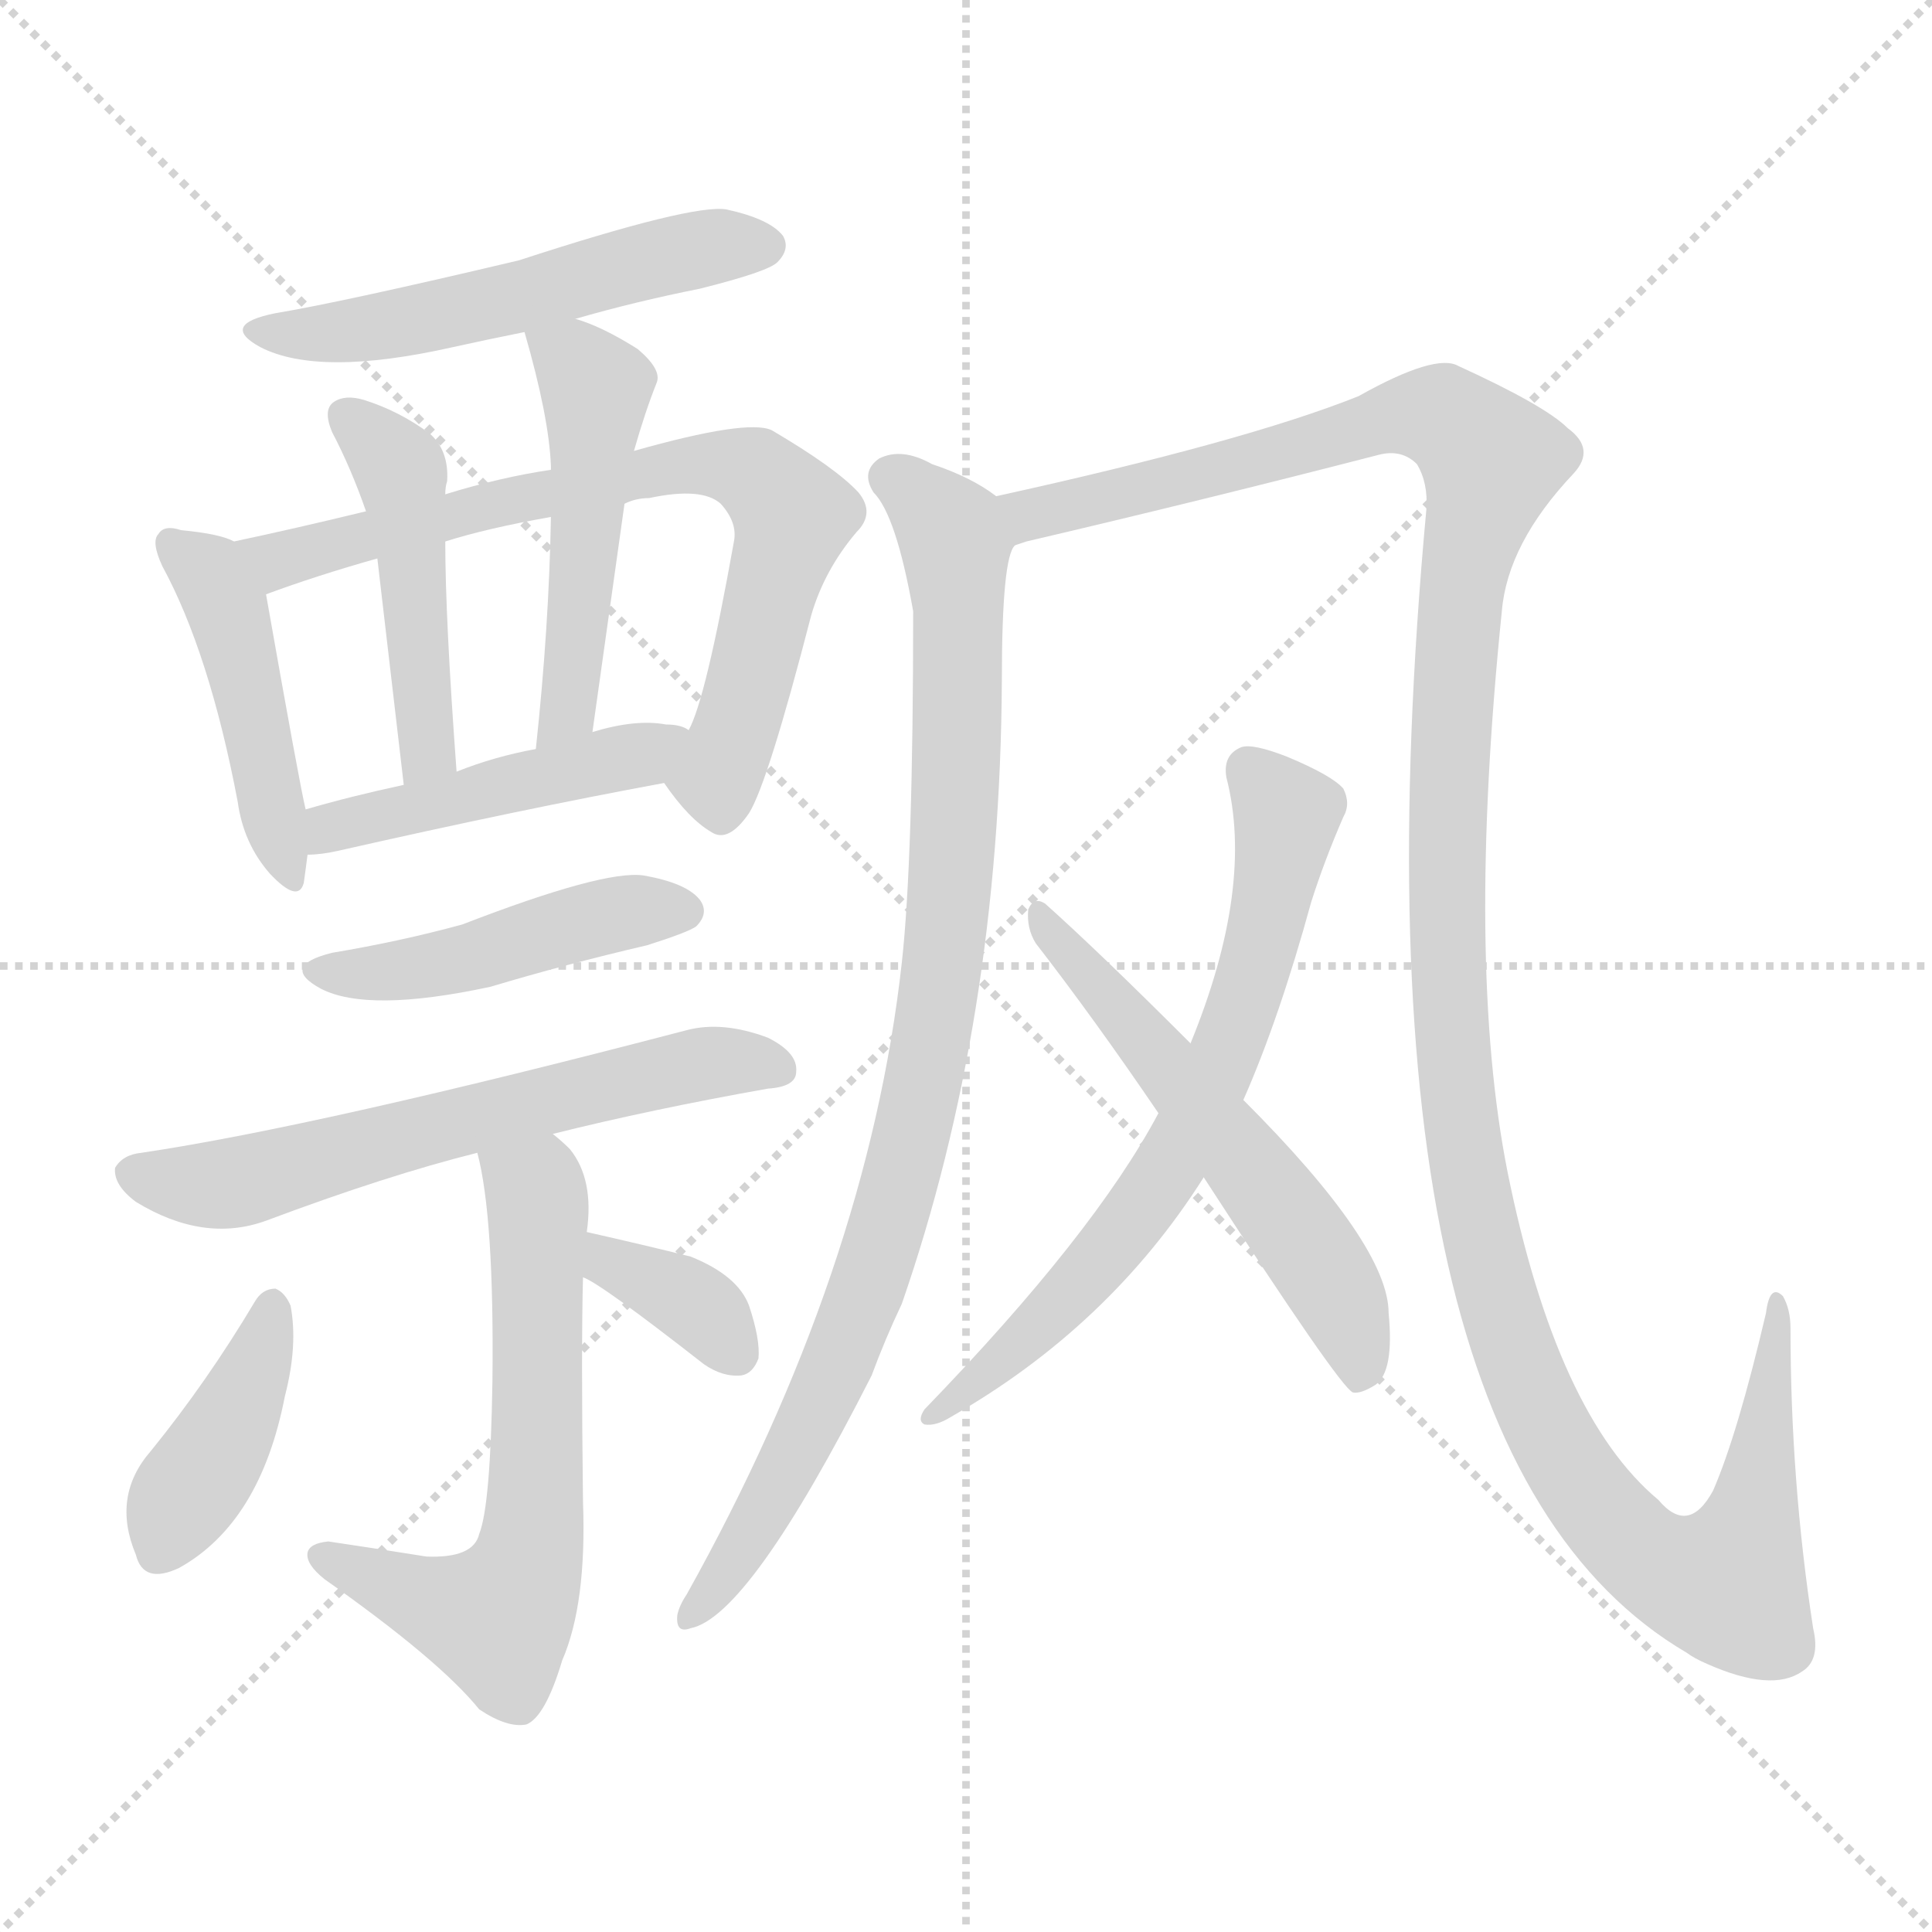<svg version="1.1" viewBox="0 0 1024 1024" xmlns="http://www.w3.org/2000/svg">
  <g stroke="lightgray" stroke-dasharray="1,1" stroke-width="1" transform="scale(4, 4)">
    <line x1="0" y1="0" x2="256" y2="256"></line>
    <line x1="256" y1="0" x2="0" y2="256"></line>
    <line x1="128" y1="0" x2="128" y2="256"></line>
    <line x1="0" y1="128" x2="256" y2="128"></line>
  </g>
<g transform="scale(1, -1) translate(0, -900)">
   <style type="text/css">
    @keyframes keyframes0 {
      from {
       stroke: blue;
       stroke-dashoffset: 528;
       stroke-width: 128;
       }
       63% {
       animation-timing-function: step-end;
       stroke: blue;
       stroke-dashoffset: 0;
       stroke-width: 128;
       }
       to {
       stroke: black;
       stroke-width: 1024;
       }
       }
       #make-me-a-hanzi-animation-0 {
         animation: keyframes0 0.68s both;
         animation-delay: 0s;
         animation-timing-function: linear;
       }
    @keyframes keyframes1 {
      from {
       stroke: blue;
       stroke-dashoffset: 447;
       stroke-width: 128;
       }
       59% {
       animation-timing-function: step-end;
       stroke: blue;
       stroke-dashoffset: 0;
       stroke-width: 128;
       }
       to {
       stroke: black;
       stroke-width: 1024;
       }
       }
       #make-me-a-hanzi-animation-1 {
         animation: keyframes1 0.614s both;
         animation-delay: 0.68s;
         animation-timing-function: linear;
       }
    @keyframes keyframes2 {
      from {
       stroke: blue;
       stroke-dashoffset: 722;
       stroke-width: 128;
       }
       70% {
       animation-timing-function: step-end;
       stroke: blue;
       stroke-dashoffset: 0;
       stroke-width: 128;
       }
       to {
       stroke: black;
       stroke-width: 1024;
       }
       }
       #make-me-a-hanzi-animation-2 {
         animation: keyframes2 0.838s both;
         animation-delay: 1.293s;
         animation-timing-function: linear;
       }
    @keyframes keyframes3 {
      from {
       stroke: blue;
       stroke-dashoffset: 457;
       stroke-width: 128;
       }
       60% {
       animation-timing-function: step-end;
       stroke: blue;
       stroke-dashoffset: 0;
       stroke-width: 128;
       }
       to {
       stroke: black;
       stroke-width: 1024;
       }
       }
       #make-me-a-hanzi-animation-3 {
         animation: keyframes3 0.622s both;
         animation-delay: 2.131s;
         animation-timing-function: linear;
       }
    @keyframes keyframes4 {
      from {
       stroke: blue;
       stroke-dashoffset: 482;
       stroke-width: 128;
       }
       61% {
       animation-timing-function: step-end;
       stroke: blue;
       stroke-dashoffset: 0;
       stroke-width: 128;
       }
       to {
       stroke: black;
       stroke-width: 1024;
       }
       }
       #make-me-a-hanzi-animation-4 {
         animation: keyframes4 0.642s both;
         animation-delay: 2.753s;
         animation-timing-function: linear;
       }
    @keyframes keyframes5 {
      from {
       stroke: blue;
       stroke-dashoffset: 455;
       stroke-width: 128;
       }
       60% {
       animation-timing-function: step-end;
       stroke: blue;
       stroke-dashoffset: 0;
       stroke-width: 128;
       }
       to {
       stroke: black;
       stroke-width: 1024;
       }
       }
       #make-me-a-hanzi-animation-5 {
         animation: keyframes5 0.62s both;
         animation-delay: 3.395s;
         animation-timing-function: linear;
       }
    @keyframes keyframes6 {
      from {
       stroke: blue;
       stroke-dashoffset: 450;
       stroke-width: 128;
       }
       59% {
       animation-timing-function: step-end;
       stroke: blue;
       stroke-dashoffset: 0;
       stroke-width: 128;
       }
       to {
       stroke: black;
       stroke-width: 1024;
       }
       }
       #make-me-a-hanzi-animation-6 {
         animation: keyframes6 0.616s both;
         animation-delay: 4.015s;
         animation-timing-function: linear;
       }
    @keyframes keyframes7 {
      from {
       stroke: blue;
       stroke-dashoffset: 607;
       stroke-width: 128;
       }
       66% {
       animation-timing-function: step-end;
       stroke: blue;
       stroke-dashoffset: 0;
       stroke-width: 128;
       }
       to {
       stroke: black;
       stroke-width: 1024;
       }
       }
       #make-me-a-hanzi-animation-7 {
         animation: keyframes7 0.744s both;
         animation-delay: 4.632s;
         animation-timing-function: linear;
       }
    @keyframes keyframes8 {
      from {
       stroke: blue;
       stroke-dashoffset: 612;
       stroke-width: 128;
       }
       67% {
       animation-timing-function: step-end;
       stroke: blue;
       stroke-dashoffset: 0;
       stroke-width: 128;
       }
       to {
       stroke: black;
       stroke-width: 1024;
       }
       }
       #make-me-a-hanzi-animation-8 {
         animation: keyframes8 0.748s both;
         animation-delay: 5.376s;
         animation-timing-function: linear;
       }
    @keyframes keyframes9 {
      from {
       stroke: blue;
       stroke-dashoffset: 397;
       stroke-width: 128;
       }
       56% {
       animation-timing-function: step-end;
       stroke: blue;
       stroke-dashoffset: 0;
       stroke-width: 128;
       }
       to {
       stroke: black;
       stroke-width: 1024;
       }
       }
       #make-me-a-hanzi-animation-9 {
         animation: keyframes9 0.573s both;
         animation-delay: 6.124s;
         animation-timing-function: linear;
       }
    @keyframes keyframes10 {
      from {
       stroke: blue;
       stroke-dashoffset: 350;
       stroke-width: 128;
       }
       53% {
       animation-timing-function: step-end;
       stroke: blue;
       stroke-dashoffset: 0;
       stroke-width: 128;
       }
       to {
       stroke: black;
       stroke-width: 1024;
       }
       }
       #make-me-a-hanzi-animation-10 {
         animation: keyframes10 0.535s both;
         animation-delay: 6.697s;
         animation-timing-function: linear;
       }
    @keyframes keyframes11 {
      from {
       stroke: blue;
       stroke-dashoffset: 902;
       stroke-width: 128;
       }
       75% {
       animation-timing-function: step-end;
       stroke: blue;
       stroke-dashoffset: 0;
       stroke-width: 128;
       }
       to {
       stroke: black;
       stroke-width: 1024;
       }
       }
       #make-me-a-hanzi-animation-11 {
         animation: keyframes11 0.984s both;
         animation-delay: 7.232s;
         animation-timing-function: linear;
       }
    @keyframes keyframes12 {
      from {
       stroke: blue;
       stroke-dashoffset: 1331;
       stroke-width: 128;
       }
       81% {
       animation-timing-function: step-end;
       stroke: blue;
       stroke-dashoffset: 0;
       stroke-width: 128;
       }
       to {
       stroke: black;
       stroke-width: 1024;
       }
       }
       #make-me-a-hanzi-animation-12 {
         animation: keyframes12 1.333s both;
         animation-delay: 8.216s;
         animation-timing-function: linear;
       }
    @keyframes keyframes13 {
      from {
       stroke: blue;
       stroke-dashoffset: 671;
       stroke-width: 128;
       }
       69% {
       animation-timing-function: step-end;
       stroke: blue;
       stroke-dashoffset: 0;
       stroke-width: 128;
       }
       to {
       stroke: black;
       stroke-width: 1024;
       }
       }
       #make-me-a-hanzi-animation-13 {
         animation: keyframes13 0.796s both;
         animation-delay: 9.549s;
         animation-timing-function: linear;
       }
    @keyframes keyframes14 {
      from {
       stroke: blue;
       stroke-dashoffset: 558;
       stroke-width: 128;
       }
       64% {
       animation-timing-function: step-end;
       stroke: blue;
       stroke-dashoffset: 0;
       stroke-width: 128;
       }
       to {
       stroke: black;
       stroke-width: 1024;
       }
       }
       #make-me-a-hanzi-animation-14 {
         animation: keyframes14 0.704s both;
         animation-delay: 10.345s;
         animation-timing-function: linear;
       }
</style>
<path d="M 305.0 731.0 Q 336.0 740.0 371.0 747.0 Q 407.0 756.0 412.0 761.0 Q 419.0 768.0 415.0 775.0 Q 408.0 784.0 385.0 789.0 Q 367.0 792.0 275.0 762.0 Q 182.0 740.0 146.0 734.0 Q 116.0 728.0 138.0 716.0 Q 169.0 700.0 240.0 716.0 Q 258.0 720.0 278.0 724.0 L 305.0 731.0 Z" fill="lightgray"></path> 
<path d="M 124.0 613.0 Q 117.0 617.0 96.0 619.0 Q 87.0 622.0 84.0 617.0 Q 80.0 613.0 86.0 600.0 Q 111.0 554.0 126.0 475.0 Q 129.0 453.0 143.0 437.0 Q 158.0 421.0 161.0 432.0 Q 162.0 439.0 163.0 447.0 L 162.0 471.0 Q 159.0 483.0 141.0 585.0 C 137.0 608.0 137.0 608.0 124.0 613.0 Z" fill="lightgray"></path> 
<path d="M 352.0 485.0 Q 365.0 466.0 377.0 459.0 Q 386.0 453.0 397.0 469.0 Q 407.0 485.0 430.0 574.0 Q 437.0 598.0 454.0 618.0 Q 464.0 628.0 455.0 639.0 Q 443.0 652.0 409.0 672.0 Q 396.0 678.0 336.0 661.0 L 292.0 651.0 Q 265.0 647.0 236.0 638.0 L 194.0 629.0 Q 157.0 620.0 124.0 613.0 C 95.0 607.0 113.0 575.0 141.0 585.0 Q 168.0 595.0 200.0 604.0 L 236.0 613.0 Q 258.0 620.0 292.0 626.0 L 331.0 633.0 Q 337.0 636.0 344.0 636.0 Q 372.0 642.0 382.0 633.0 Q 391.0 623.0 389.0 613.0 Q 374.0 529.0 365.0 513.0 C 354.0 485.0 351.0 487.0 352.0 485.0 Z" fill="lightgray"></path> 
<path d="M 236.0 638.0 Q 236.0 642.0 237.0 645.0 Q 238.0 661.0 228.0 670.0 Q 212.0 682.0 193.0 688.0 Q 183.0 691.0 177.0 687.0 Q 171.0 683.0 176.0 671.0 Q 186.0 652.0 194.0 629.0 L 200.0 604.0 Q 204.0 570.0 214.0 484.0 C 217.0 454.0 244.0 461.0 242.0 491.0 Q 236.0 572.0 236.0 613.0 L 236.0 638.0 Z" fill="lightgray"></path> 
<path d="M 336.0 661.0 Q 342.0 682.0 348.0 697.0 Q 351.0 704.0 338.0 715.0 Q 319.0 727.0 305.0 731.0 C 277.0 741.0 273.0 742.0 278.0 724.0 Q 291.0 679.0 292.0 653.0 L 292.0 651.0 L 292.0 626.0 Q 291.0 568.0 284.0 503.0 C 281.0 473.0 310.0 482.0 314.0 512.0 Q 323.0 576.0 331.0 633.0 L 336.0 661.0 Z" fill="lightgray"></path> 
<path d="M 163.0 447.0 Q 170.0 447.0 179.0 449.0 Q 276.0 471.0 352.0 485.0 C 381.0 490.0 393.0 502.0 365.0 513.0 Q 361.0 516.0 353.0 516.0 Q 337.0 519.0 314.0 512.0 L 284.0 503.0 Q 262.0 499.0 242.0 491.0 L 214.0 484.0 Q 186.0 478.0 162.0 471.0 C 133.0 463.0 133.0 445.0 163.0 447.0 Z" fill="lightgray"></path> 
<path d="M 176.0 395.0 Q 148.0 388.0 170.0 376.0 Q 195.0 363.0 260.0 377.0 Q 300.0 389.0 343.0 399.0 Q 365.0 406.0 369.0 409.0 Q 376.0 416.0 371.0 423.0 Q 364.0 432.0 341.0 436.0 Q 320.0 439.0 245.0 410.0 Q 212.0 401.0 176.0 395.0 Z" fill="lightgray"></path> 
<path d="M 293.0 299.0 Q 345.0 312.0 407.0 323.0 Q 422.0 324.0 422.0 332.0 Q 423.0 342.0 407.0 350.0 Q 383.0 359.0 364.0 354.0 Q 169.0 303.0 75.0 289.0 Q 65.0 288.0 61.0 281.0 Q 60.0 272.0 72.0 263.0 Q 108.0 241.0 141.0 253.0 Q 205.0 277.0 253.0 289.0 L 293.0 299.0 Z" fill="lightgray"></path> 
<path d="M 311.0 247.0 Q 315.0 275.0 302.0 291.0 Q 298.0 295.0 293.0 299.0 C 271.0 319.0 247.0 318.0 253.0 289.0 Q 262.0 255.0 261.0 168.0 Q 260.0 102.0 254.0 87.0 Q 251.0 74.0 226.0 75.0 Q 201.0 79.0 174.0 83.0 Q 164.0 82.0 163.0 77.0 Q 162.0 71.0 172.0 63.0 Q 233.0 20.0 254.0 -6.0 Q 269.0 -16.0 279.0 -14.0 Q 289.0 -10.0 298.0 20.0 Q 311.0 50.0 309.0 104.0 Q 308.0 186.0 309.0 223.0 L 311.0 247.0 Z" fill="lightgray"></path> 
<path d="M 135.0 210.0 Q 110.0 168.0 80.0 131.0 Q 59.0 107.0 72.0 76.0 Q 76.0 60.0 95.0 69.0 Q 138.0 93.0 151.0 160.0 Q 158.0 187.0 154.0 208.0 Q 151.0 215.0 146.0 217.0 Q 139.0 217.0 135.0 210.0 Z" fill="lightgray"></path> 
<path d="M 309.0 223.0 Q 318.0 220.0 373.0 177.0 Q 383.0 170.0 393.0 171.0 Q 399.0 172.0 402.0 180.0 Q 403.0 190.0 397.0 208.0 Q 391.0 224.0 366.0 234.0 Q 342.0 240.0 311.0 247.0 C 282.0 254.0 282.0 236.0 309.0 223.0 Z" fill="lightgray"></path> 
<path d="M 528.0 637.0 Q 515.0 647.0 494.0 654.0 Q 478.0 663.0 466.0 657.0 Q 456.0 650.0 463.0 639.0 Q 475.0 627.0 484.0 576.0 Q 484.0 444.0 478.0 390.0 Q 460.0 227.0 364.0 55.0 Q 360.0 49.0 359.0 44.0 Q 358.0 34.0 366.0 37.0 Q 397.0 43.0 462.0 171.0 Q 469.0 190.0 478.0 209.0 Q 530.0 359.0 531.0 539.0 Q 531.0 605.0 538.0 611.0 C 543.0 628.0 543.0 628.0 528.0 637.0 Z" fill="lightgray"></path> 
<path d="M 538.0 611.0 Q 541.0 612.0 544.0 613.0 Q 638.0 635.0 731.0 659.0 Q 743.0 662.0 751.0 654.0 Q 757.0 644.0 756.0 630.0 Q 710.0 132.0 894.0 24.0 Q 898.0 21.0 905.0 18.0 Q 939.0 3.0 955.0 14.0 Q 965.0 20.0 961.0 37.0 Q 949.0 115.0 949.0 196.0 Q 949.0 206.0 945.0 213.0 Q 938.0 220.0 936.0 204.0 Q 921.0 140.0 908.0 110.0 Q 895.0 86.0 879.0 105.0 Q 825.0 150.0 799.0 279.0 Q 777.0 390.0 796.0 576.0 Q 799.0 612.0 834.0 649.0 Q 846.0 662.0 831.0 673.0 Q 819.0 685.0 773.0 706.0 Q 761.0 713.0 720.0 690.0 Q 660.0 666.0 528.0 637.0 C 499.0 630.0 509.0 604.0 538.0 611.0 Z" fill="lightgray"></path> 
<path d="M 659.0 317.0 Q 678.0 360.0 695.0 422.0 Q 702.0 444.0 712.0 467.0 Q 716.0 474.0 712.0 482.0 Q 706.0 489.0 682.0 499.0 Q 664.0 506.0 658.0 504.0 Q 648.0 500.0 650.0 488.0 Q 665.0 430.0 631.0 347.0 L 614.0 310.0 Q 580.0 246.0 490.0 153.0 Q 486.0 147.0 490.0 145.0 Q 496.0 144.0 504.0 149.0 Q 588.0 197.0 638.0 276.0 L 659.0 317.0 Z" fill="lightgray"></path> 
<path d="M 638.0 276.0 Q 710.0 165.0 717.0 162.0 Q 721.0 161.0 729.0 166.0 Q 739.0 173.0 736.0 204.0 Q 736.0 240.0 659.0 317.0 L 631.0 347.0 Q 582.0 396.0 554.0 421.0 Q 548.0 425.0 545.0 418.0 Q 544.0 408.0 549.0 400.0 Q 580.0 360.0 614.0 310.0 L 638.0 276.0 Z" fill="lightgray"></path> 
      <clipPath id="make-me-a-hanzi-clip-0">
      <path d="M 305.0 731.0 Q 336.0 740.0 371.0 747.0 Q 407.0 756.0 412.0 761.0 Q 419.0 768.0 415.0 775.0 Q 408.0 784.0 385.0 789.0 Q 367.0 792.0 275.0 762.0 Q 182.0 740.0 146.0 734.0 Q 116.0 728.0 138.0 716.0 Q 169.0 700.0 240.0 716.0 Q 258.0 720.0 278.0 724.0 L 305.0 731.0 Z" fill="lightgray"></path>
      </clipPath>
      <path clip-path="url(#make-me-a-hanzi-clip-0)" d="M 139.0 726.0 L 167.0 722.0 L 209.0 727.0 L 370.0 768.0 L 405.0 770.0 " fill="none" id="make-me-a-hanzi-animation-0" stroke-dasharray="400 800" stroke-linecap="round"></path>

      <clipPath id="make-me-a-hanzi-clip-1">
      <path d="M 124.0 613.0 Q 117.0 617.0 96.0 619.0 Q 87.0 622.0 84.0 617.0 Q 80.0 613.0 86.0 600.0 Q 111.0 554.0 126.0 475.0 Q 129.0 453.0 143.0 437.0 Q 158.0 421.0 161.0 432.0 Q 162.0 439.0 163.0 447.0 L 162.0 471.0 Q 159.0 483.0 141.0 585.0 C 137.0 608.0 137.0 608.0 124.0 613.0 Z" fill="lightgray"></path>
      </clipPath>
      <path clip-path="url(#make-me-a-hanzi-clip-1)" d="M 91.0 612.0 L 111.0 596.0 L 120.0 578.0 L 153.0 437.0 " fill="none" id="make-me-a-hanzi-animation-1" stroke-dasharray="319 638" stroke-linecap="round"></path>

      <clipPath id="make-me-a-hanzi-clip-2">
      <path d="M 352.0 485.0 Q 365.0 466.0 377.0 459.0 Q 386.0 453.0 397.0 469.0 Q 407.0 485.0 430.0 574.0 Q 437.0 598.0 454.0 618.0 Q 464.0 628.0 455.0 639.0 Q 443.0 652.0 409.0 672.0 Q 396.0 678.0 336.0 661.0 L 292.0 651.0 Q 265.0 647.0 236.0 638.0 L 194.0 629.0 Q 157.0 620.0 124.0 613.0 C 95.0 607.0 113.0 575.0 141.0 585.0 Q 168.0 595.0 200.0 604.0 L 236.0 613.0 Q 258.0 620.0 292.0 626.0 L 331.0 633.0 Q 337.0 636.0 344.0 636.0 Q 372.0 642.0 382.0 633.0 Q 391.0 623.0 389.0 613.0 Q 374.0 529.0 365.0 513.0 C 354.0 485.0 351.0 487.0 352.0 485.0 Z" fill="lightgray"></path>
      </clipPath>
      <path clip-path="url(#make-me-a-hanzi-clip-2)" d="M 131.0 611.0 L 148.0 604.0 L 350.0 652.0 L 397.0 651.0 L 420.0 627.0 L 380.0 488.0 L 383.0 473.0 " fill="none" id="make-me-a-hanzi-animation-2" stroke-dasharray="594 1188" stroke-linecap="round"></path>

      <clipPath id="make-me-a-hanzi-clip-3">
      <path d="M 236.0 638.0 Q 236.0 642.0 237.0 645.0 Q 238.0 661.0 228.0 670.0 Q 212.0 682.0 193.0 688.0 Q 183.0 691.0 177.0 687.0 Q 171.0 683.0 176.0 671.0 Q 186.0 652.0 194.0 629.0 L 200.0 604.0 Q 204.0 570.0 214.0 484.0 C 217.0 454.0 244.0 461.0 242.0 491.0 Q 236.0 572.0 236.0 613.0 L 236.0 638.0 Z" fill="lightgray"></path>
      </clipPath>
      <path clip-path="url(#make-me-a-hanzi-clip-3)" d="M 183.0 680.0 L 213.0 649.0 L 227.0 503.0 L 219.0 495.0 " fill="none" id="make-me-a-hanzi-animation-3" stroke-dasharray="329 658" stroke-linecap="round"></path>

      <clipPath id="make-me-a-hanzi-clip-4">
      <path d="M 336.0 661.0 Q 342.0 682.0 348.0 697.0 Q 351.0 704.0 338.0 715.0 Q 319.0 727.0 305.0 731.0 C 277.0 741.0 273.0 742.0 278.0 724.0 Q 291.0 679.0 292.0 653.0 L 292.0 651.0 L 292.0 626.0 Q 291.0 568.0 284.0 503.0 C 281.0 473.0 310.0 482.0 314.0 512.0 Q 323.0 576.0 331.0 633.0 L 336.0 661.0 Z" fill="lightgray"></path>
      </clipPath>
      <path clip-path="url(#make-me-a-hanzi-clip-4)" d="M 287.0 717.0 L 303.0 710.0 L 316.0 694.0 L 301.0 523.0 L 290.0 511.0 " fill="none" id="make-me-a-hanzi-animation-4" stroke-dasharray="354 708" stroke-linecap="round"></path>

      <clipPath id="make-me-a-hanzi-clip-5">
      <path d="M 163.0 447.0 Q 170.0 447.0 179.0 449.0 Q 276.0 471.0 352.0 485.0 C 381.0 490.0 393.0 502.0 365.0 513.0 Q 361.0 516.0 353.0 516.0 Q 337.0 519.0 314.0 512.0 L 284.0 503.0 Q 262.0 499.0 242.0 491.0 L 214.0 484.0 Q 186.0 478.0 162.0 471.0 C 133.0 463.0 133.0 445.0 163.0 447.0 Z" fill="lightgray"></path>
      </clipPath>
      <path clip-path="url(#make-me-a-hanzi-clip-5)" d="M 166.0 453.0 L 197.0 467.0 L 357.0 508.0 " fill="none" id="make-me-a-hanzi-animation-5" stroke-dasharray="327 654" stroke-linecap="round"></path>

      <clipPath id="make-me-a-hanzi-clip-6">
      <path d="M 176.0 395.0 Q 148.0 388.0 170.0 376.0 Q 195.0 363.0 260.0 377.0 Q 300.0 389.0 343.0 399.0 Q 365.0 406.0 369.0 409.0 Q 376.0 416.0 371.0 423.0 Q 364.0 432.0 341.0 436.0 Q 320.0 439.0 245.0 410.0 Q 212.0 401.0 176.0 395.0 Z" fill="lightgray"></path>
      </clipPath>
      <path clip-path="url(#make-me-a-hanzi-clip-6)" d="M 171.0 386.0 L 212.0 385.0 L 323.0 415.0 L 361.0 417.0 " fill="none" id="make-me-a-hanzi-animation-6" stroke-dasharray="322 644" stroke-linecap="round"></path>

      <clipPath id="make-me-a-hanzi-clip-7">
      <path d="M 293.0 299.0 Q 345.0 312.0 407.0 323.0 Q 422.0 324.0 422.0 332.0 Q 423.0 342.0 407.0 350.0 Q 383.0 359.0 364.0 354.0 Q 169.0 303.0 75.0 289.0 Q 65.0 288.0 61.0 281.0 Q 60.0 272.0 72.0 263.0 Q 108.0 241.0 141.0 253.0 Q 205.0 277.0 253.0 289.0 L 293.0 299.0 Z" fill="lightgray"></path>
      </clipPath>
      <path clip-path="url(#make-me-a-hanzi-clip-7)" d="M 69.0 278.0 L 128.0 274.0 L 358.0 334.0 L 412.0 334.0 " fill="none" id="make-me-a-hanzi-animation-7" stroke-dasharray="479 958" stroke-linecap="round"></path>

      <clipPath id="make-me-a-hanzi-clip-8">
      <path d="M 311.0 247.0 Q 315.0 275.0 302.0 291.0 Q 298.0 295.0 293.0 299.0 C 271.0 319.0 247.0 318.0 253.0 289.0 Q 262.0 255.0 261.0 168.0 Q 260.0 102.0 254.0 87.0 Q 251.0 74.0 226.0 75.0 Q 201.0 79.0 174.0 83.0 Q 164.0 82.0 163.0 77.0 Q 162.0 71.0 172.0 63.0 Q 233.0 20.0 254.0 -6.0 Q 269.0 -16.0 279.0 -14.0 Q 289.0 -10.0 298.0 20.0 Q 311.0 50.0 309.0 104.0 Q 308.0 186.0 309.0 223.0 L 311.0 247.0 Z" fill="lightgray"></path>
      </clipPath>
      <path clip-path="url(#make-me-a-hanzi-clip-8)" d="M 261.0 286.0 L 278.0 274.0 L 286.0 257.0 L 285.0 114.0 L 278.0 66.0 L 259.0 42.0 L 171.0 76.0 " fill="none" id="make-me-a-hanzi-animation-8" stroke-dasharray="484 968" stroke-linecap="round"></path>

      <clipPath id="make-me-a-hanzi-clip-9">
      <path d="M 135.0 210.0 Q 110.0 168.0 80.0 131.0 Q 59.0 107.0 72.0 76.0 Q 76.0 60.0 95.0 69.0 Q 138.0 93.0 151.0 160.0 Q 158.0 187.0 154.0 208.0 Q 151.0 215.0 146.0 217.0 Q 139.0 217.0 135.0 210.0 Z" fill="lightgray"></path>
      </clipPath>
      <path clip-path="url(#make-me-a-hanzi-clip-9)" d="M 144.0 207.0 L 127.0 156.0 L 85.0 79.0 " fill="none" id="make-me-a-hanzi-animation-9" stroke-dasharray="269 538" stroke-linecap="round"></path>

      <clipPath id="make-me-a-hanzi-clip-10">
      <path d="M 309.0 223.0 Q 318.0 220.0 373.0 177.0 Q 383.0 170.0 393.0 171.0 Q 399.0 172.0 402.0 180.0 Q 403.0 190.0 397.0 208.0 Q 391.0 224.0 366.0 234.0 Q 342.0 240.0 311.0 247.0 C 282.0 254.0 282.0 236.0 309.0 223.0 Z" fill="lightgray"></path>
      </clipPath>
      <path clip-path="url(#make-me-a-hanzi-clip-10)" d="M 317.0 240.0 L 323.0 231.0 L 372.0 206.0 L 389.0 184.0 " fill="none" id="make-me-a-hanzi-animation-10" stroke-dasharray="222 444" stroke-linecap="round"></path>

      <clipPath id="make-me-a-hanzi-clip-11">
      <path d="M 528.0 637.0 Q 515.0 647.0 494.0 654.0 Q 478.0 663.0 466.0 657.0 Q 456.0 650.0 463.0 639.0 Q 475.0 627.0 484.0 576.0 Q 484.0 444.0 478.0 390.0 Q 460.0 227.0 364.0 55.0 Q 360.0 49.0 359.0 44.0 Q 358.0 34.0 366.0 37.0 Q 397.0 43.0 462.0 171.0 Q 469.0 190.0 478.0 209.0 Q 530.0 359.0 531.0 539.0 Q 531.0 605.0 538.0 611.0 C 543.0 628.0 543.0 628.0 528.0 637.0 Z" fill="lightgray"></path>
      </clipPath>
      <path clip-path="url(#make-me-a-hanzi-clip-11)" d="M 472.0 647.0 L 493.0 632.0 L 507.0 607.0 L 507.0 481.0 L 497.0 370.0 L 462.0 222.0 L 441.0 168.0 L 403.0 94.0 L 367.0 45.0 " fill="none" id="make-me-a-hanzi-animation-11" stroke-dasharray="774 1548" stroke-linecap="round"></path>

      <clipPath id="make-me-a-hanzi-clip-12">
      <path d="M 538.0 611.0 Q 541.0 612.0 544.0 613.0 Q 638.0 635.0 731.0 659.0 Q 743.0 662.0 751.0 654.0 Q 757.0 644.0 756.0 630.0 Q 710.0 132.0 894.0 24.0 Q 898.0 21.0 905.0 18.0 Q 939.0 3.0 955.0 14.0 Q 965.0 20.0 961.0 37.0 Q 949.0 115.0 949.0 196.0 Q 949.0 206.0 945.0 213.0 Q 938.0 220.0 936.0 204.0 Q 921.0 140.0 908.0 110.0 Q 895.0 86.0 879.0 105.0 Q 825.0 150.0 799.0 279.0 Q 777.0 390.0 796.0 576.0 Q 799.0 612.0 834.0 649.0 Q 846.0 662.0 831.0 673.0 Q 819.0 685.0 773.0 706.0 Q 761.0 713.0 720.0 690.0 Q 660.0 666.0 528.0 637.0 C 499.0 630.0 509.0 604.0 538.0 611.0 Z" fill="lightgray"></path>
      </clipPath>
      <path clip-path="url(#make-me-a-hanzi-clip-12)" d="M 539.0 619.0 L 548.0 627.0 L 737.0 679.0 L 770.0 677.0 L 791.0 656.0 L 774.0 591.0 L 767.0 497.0 L 767.0 371.0 L 778.0 281.0 L 791.0 219.0 L 826.0 132.0 L 866.0 81.0 L 900.0 62.0 L 915.0 60.0 L 927.0 89.0 L 942.0 207.0 " fill="none" id="make-me-a-hanzi-animation-12" stroke-dasharray="1203 2406" stroke-linecap="round"></path>

      <clipPath id="make-me-a-hanzi-clip-13">
      <path d="M 659.0 317.0 Q 678.0 360.0 695.0 422.0 Q 702.0 444.0 712.0 467.0 Q 716.0 474.0 712.0 482.0 Q 706.0 489.0 682.0 499.0 Q 664.0 506.0 658.0 504.0 Q 648.0 500.0 650.0 488.0 Q 665.0 430.0 631.0 347.0 L 614.0 310.0 Q 580.0 246.0 490.0 153.0 Q 486.0 147.0 490.0 145.0 Q 496.0 144.0 504.0 149.0 Q 588.0 197.0 638.0 276.0 L 659.0 317.0 Z" fill="lightgray"></path>
      </clipPath>
      <path clip-path="url(#make-me-a-hanzi-clip-13)" d="M 662.0 492.0 L 682.0 468.0 L 681.0 459.0 L 655.0 356.0 L 633.0 305.0 L 584.0 232.0 L 508.0 158.0 L 499.0 158.0 L 496.0 149.0 " fill="none" id="make-me-a-hanzi-animation-13" stroke-dasharray="543 1086" stroke-linecap="round"></path>

      <clipPath id="make-me-a-hanzi-clip-14">
      <path d="M 638.0 276.0 Q 710.0 165.0 717.0 162.0 Q 721.0 161.0 729.0 166.0 Q 739.0 173.0 736.0 204.0 Q 736.0 240.0 659.0 317.0 L 631.0 347.0 Q 582.0 396.0 554.0 421.0 Q 548.0 425.0 545.0 418.0 Q 544.0 408.0 549.0 400.0 Q 580.0 360.0 614.0 310.0 L 638.0 276.0 Z" fill="lightgray"></path>
      </clipPath>
      <path clip-path="url(#make-me-a-hanzi-clip-14)" d="M 551.0 414.0 L 687.0 248.0 L 711.0 210.0 L 721.0 169.0 " fill="none" id="make-me-a-hanzi-animation-14" stroke-dasharray="430 860" stroke-linecap="round"></path>

</g>
</svg>
